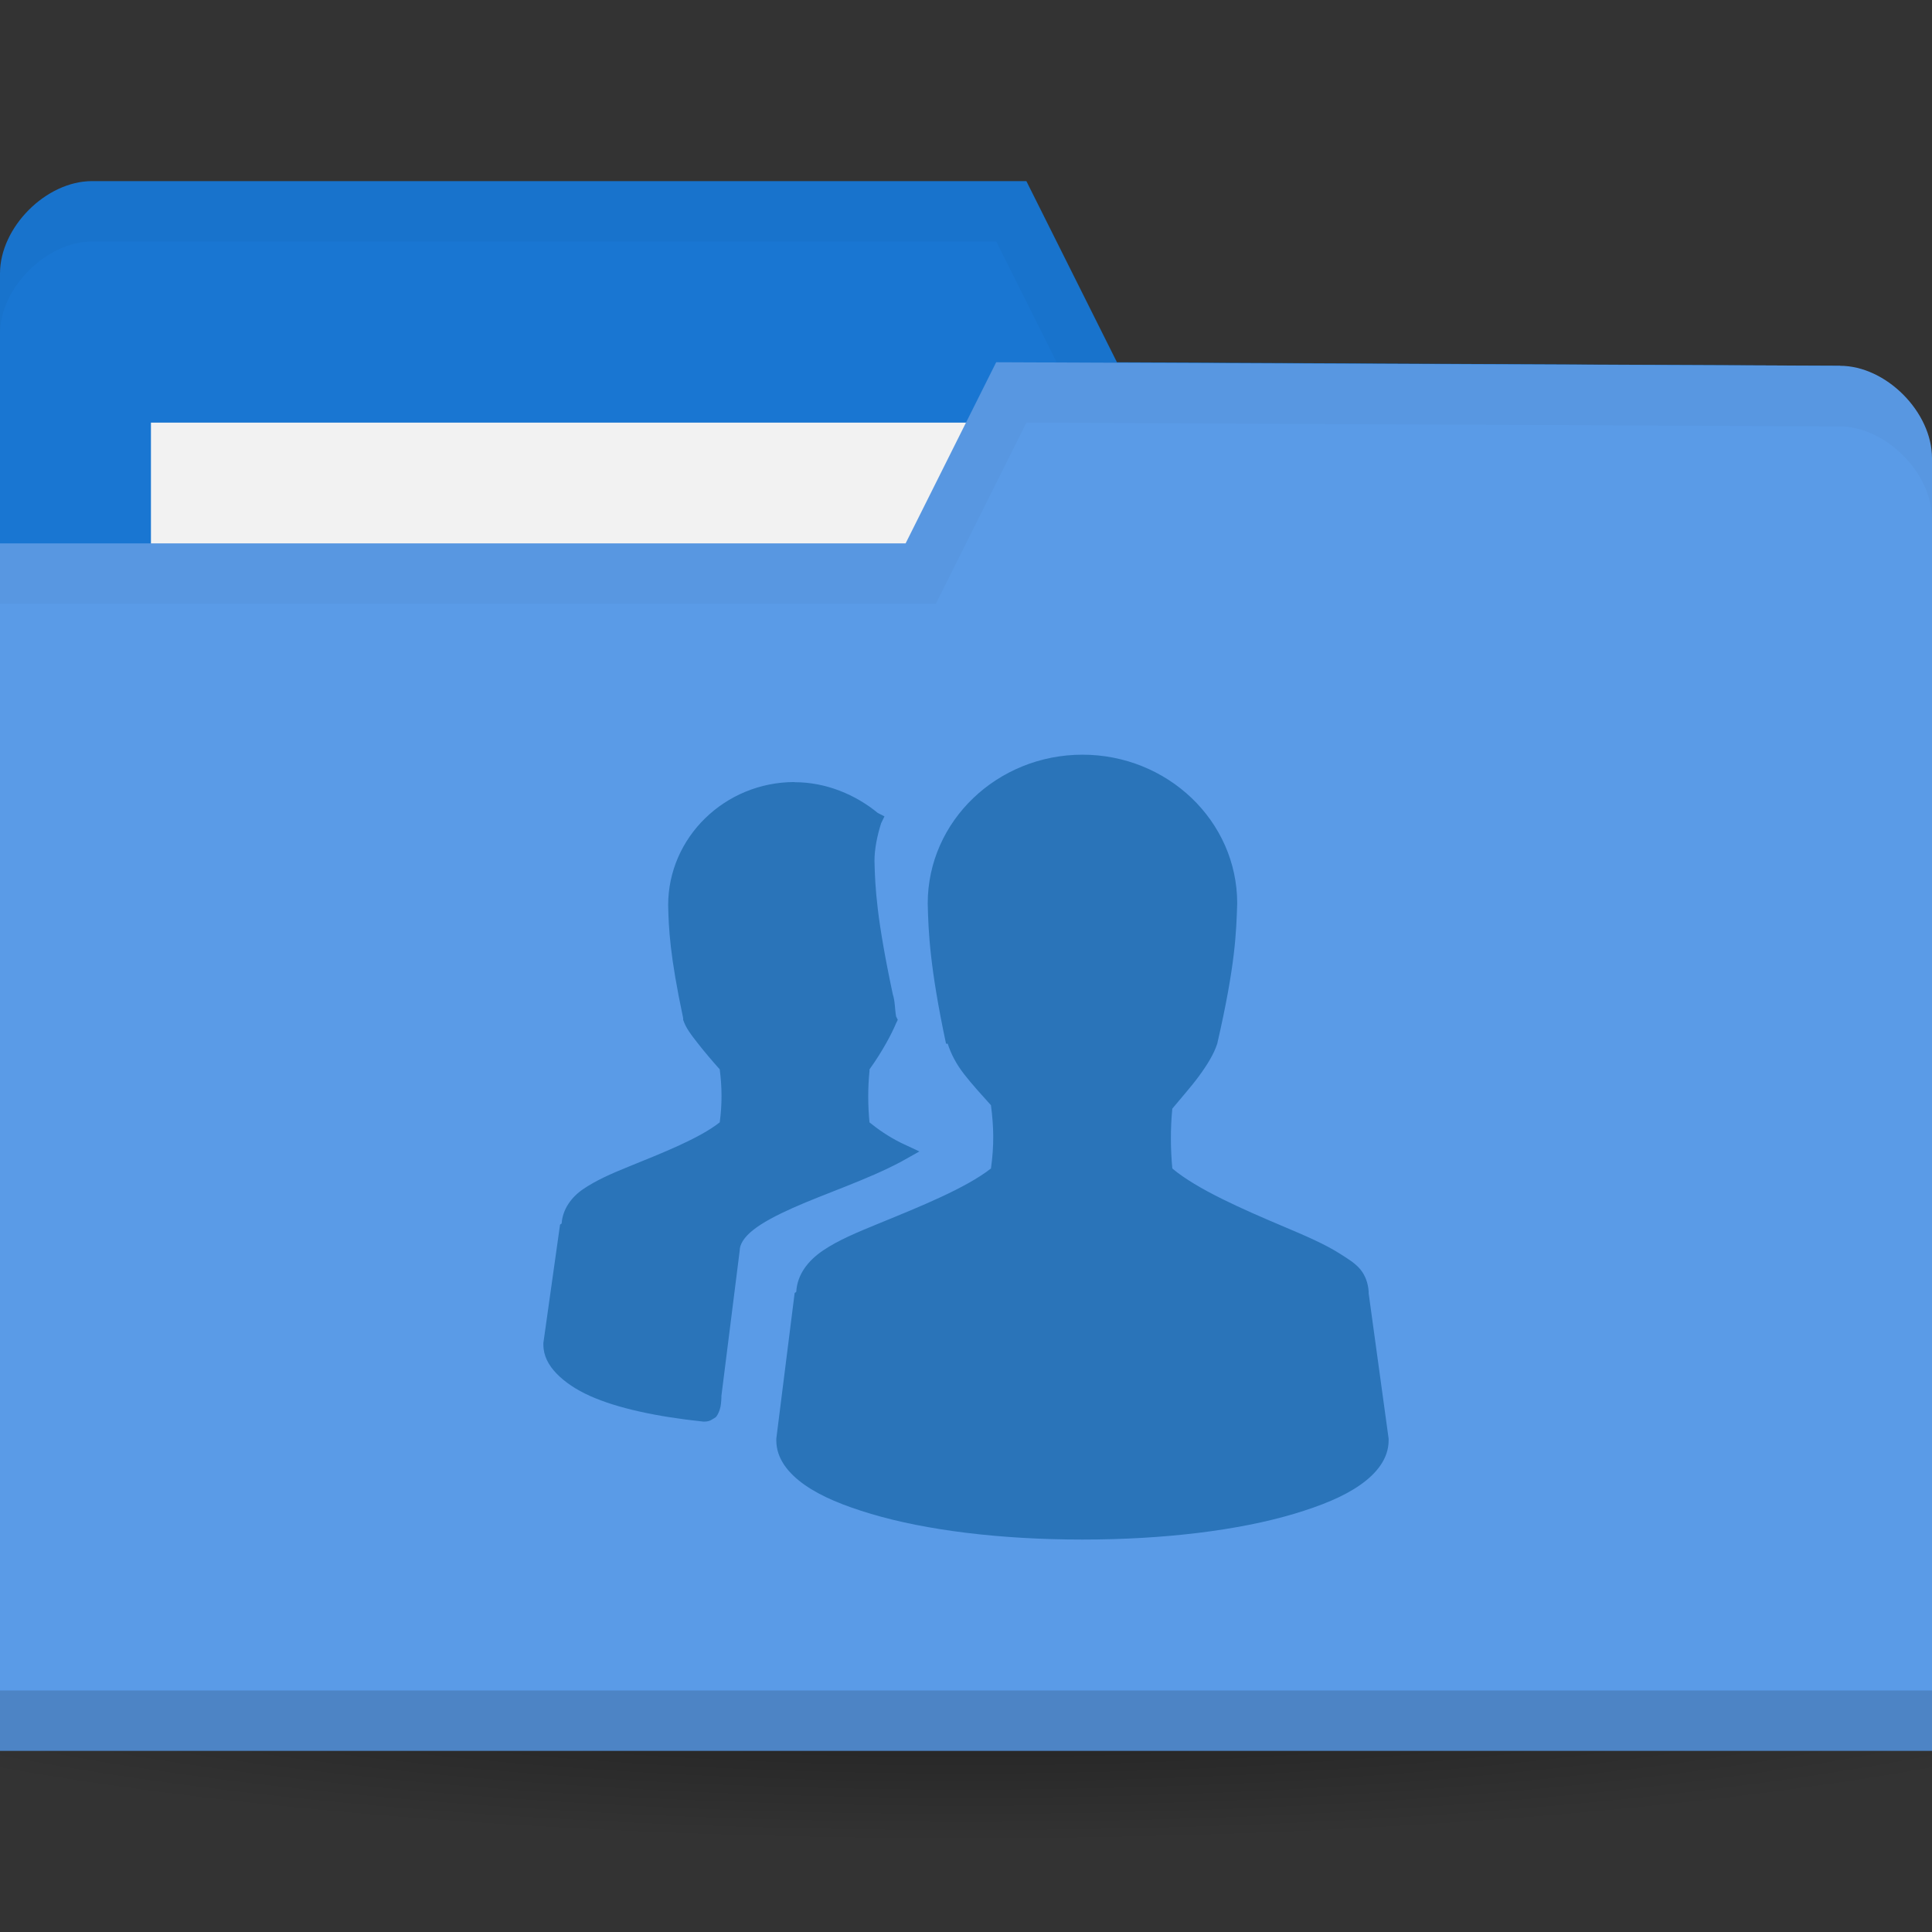 <svg xmlns="http://www.w3.org/2000/svg" xmlns:svg="http://www.w3.org/2000/svg" xmlns:xlink="http://www.w3.org/1999/xlink" id="svg2" width="256" height="256" version="1.1"><rect width="100%" height="100%" fill="#333333" stroke="none"/><defs id="defs4"><linearGradient id="linearGradient3810"><stop id="stop3812" offset="0" stop-color="#000" stop-opacity="1"/><stop id="stop3814" offset="1" stop-color="#000" stop-opacity="0"/></linearGradient><radialGradient id="radialGradient3815" cx="-9" cy="93.5" r="15" fx="-9" fy="93.5" gradientTransform="matrix(1,0,0,0.367,0,59.217)" gradientUnits="userSpaceOnUse" xlink:href="#linearGradient3809"/><radialGradient id="radialGradient3964" cx="32.5" cy="56.5" r="33.5" fx="32.5" fy="56.5" gradientTransform="matrix(1,0,0,0.104,0,50.597)" gradientUnits="userSpaceOnUse" xlink:href="#linearGradient3958"/><linearGradient id="linearGradient3958"><stop id="stop3960" offset="0" stop-color="#000" stop-opacity="1"/><stop id="stop3962" offset="1" stop-color="#000" stop-opacity="0"/></linearGradient><radialGradient id="radialGradient3981" cx="32.5" cy="56.5" r="33.5" fx="32.5" fy="56.5" gradientTransform="matrix(1,0,0,0.104,0,50.597)" gradientUnits="userSpaceOnUse" xlink:href="#linearGradient3958"/><linearGradient id="linearGradient3809"><stop id="stop3811" offset="0" stop-color="#000" stop-opacity="1"/><stop id="stop3813" offset="1" stop-color="#000" stop-opacity="0"/></linearGradient><radialGradient id="radialGradient3816" cx="-25" cy="203.5" r="35" fx="-25" fy="203.5" gradientTransform="matrix(1,0,0,0.786,0,43.607)" gradientUnits="userSpaceOnUse" xlink:href="#linearGradient3810"/><radialGradient id="radialGradient3964-3" cx="32.5" cy="56.5" r="33.5" fx="32.5" fy="56.5" gradientTransform="matrix(1,0,0,0.104,0,50.597)" gradientUnits="userSpaceOnUse" xlink:href="#linearGradient3958-1"/><linearGradient id="linearGradient3958-1"><stop id="stop3960-9" offset="0" stop-color="#000" stop-opacity="1"/><stop id="stop3962-9" offset="1" stop-color="#000" stop-opacity="0"/></linearGradient><radialGradient id="radialGradient3981-1" cx="32.5" cy="56.5" r="33.5" fx="32.5" fy="56.5" gradientTransform="matrix(1,0,0,0.104,0,50.597)" gradientUnits="userSpaceOnUse" xlink:href="#linearGradient3958-1"/><radialGradient id="radialGradient3815-2" cx="-9" cy="93.5" r="15" fx="-9" fy="93.5" gradientTransform="matrix(1,0,0,0.367,0,59.217)" gradientUnits="userSpaceOnUse" xlink:href="#linearGradient3809-4"/><radialGradient id="radialGradient3964-5" cx="32.5" cy="56.5" r="33.5" fx="32.5" fy="56.5" gradientTransform="matrix(1,0,0,0.104,0,50.597)" gradientUnits="userSpaceOnUse" xlink:href="#linearGradient3958-0"/><linearGradient id="linearGradient3958-0"><stop id="stop3960-0" offset="0" stop-color="#000" stop-opacity="1"/><stop id="stop3962-2" offset="1" stop-color="#000" stop-opacity="0"/></linearGradient><radialGradient id="radialGradient3981-2" cx="32.5" cy="56.5" r="33.5" fx="32.5" fy="56.5" gradientTransform="matrix(1,0,0,0.104,0,50.597)" gradientUnits="userSpaceOnUse" xlink:href="#linearGradient3958-0"/><linearGradient id="linearGradient3809-4"><stop id="stop3811-9" offset="0" stop-color="#000" stop-opacity="1"/><stop id="stop3813-5" offset="1" stop-color="#000" stop-opacity="0"/></linearGradient><radialGradient id="radialGradient3964-3-6" cx="32.5" cy="56.5" r="33.5" fx="32.5" fy="56.5" gradientTransform="matrix(1,0,0,0.104,0,50.597)" gradientUnits="userSpaceOnUse" xlink:href="#linearGradient3958-1-5"/><linearGradient id="linearGradient3958-1-5"><stop id="stop3960-9-7" offset="0" stop-color="#000" stop-opacity="1"/><stop id="stop3962-9-1" offset="1" stop-color="#000" stop-opacity="0"/></linearGradient><radialGradient id="radialGradient3964-53" cx="32.5" cy="56.5" r="33.5" fx="32.5" fy="56.5" gradientTransform="matrix(1,0,0,0.104,0,50.597)" gradientUnits="userSpaceOnUse" xlink:href="#linearGradient3958-8"/><linearGradient id="linearGradient3958-8"><stop id="stop3960-1" offset="0" stop-color="#000" stop-opacity="1"/><stop id="stop3962-4" offset="1" stop-color="#000" stop-opacity="0"/></linearGradient><radialGradient id="radialGradient3964-3-5" cx="32.5" cy="56.5" r="33.5" fx="32.5" fy="56.5" gradientTransform="matrix(1,0,0,0.104,0,50.597)" gradientUnits="userSpaceOnUse" xlink:href="#linearGradient3958-1-6"/><linearGradient id="linearGradient3958-1-6"><stop id="stop3960-9-3" offset="0" stop-color="#000" stop-opacity="1"/><stop id="stop3962-9-8" offset="1" stop-color="#000" stop-opacity="0"/></linearGradient><radialGradient id="radialGradient3964-0" cx="32.5" cy="56.5" r="33.5" fx="32.5" fy="56.5" gradientTransform="matrix(1,0,0,0.104,0,50.597)" gradientUnits="userSpaceOnUse" xlink:href="#linearGradient3958-80"/><linearGradient id="linearGradient3958-80"><stop id="stop3960-99" offset="0" stop-color="#000" stop-opacity="1"/><stop id="stop3962-43" offset="1" stop-color="#000" stop-opacity="0"/></linearGradient><radialGradient id="radialGradient3964-3-68" cx="32.5" cy="56.5" r="33.5" fx="32.5" fy="56.5" gradientTransform="matrix(1,0,0,0.104,0,50.597)" gradientUnits="userSpaceOnUse" xlink:href="#linearGradient3958-1-1"/><linearGradient id="linearGradient3958-1-1"><stop id="stop3960-9-0" offset="0" stop-color="#000" stop-opacity="1"/><stop id="stop3962-9-0" offset="1" stop-color="#000" stop-opacity="0"/></linearGradient><radialGradient id="radialGradient3964-4" cx="32.5" cy="56.5" r="33.5" fx="32.5" fy="56.5" gradientTransform="matrix(1,0,0,0.104,0,50.597)" gradientUnits="userSpaceOnUse" xlink:href="#linearGradient3958-4"/><linearGradient id="linearGradient3958-4"><stop id="stop3960-6" offset="0" stop-color="#000" stop-opacity="1"/><stop id="stop3962-5" offset="1" stop-color="#000" stop-opacity="0"/></linearGradient><radialGradient id="radialGradient3964-3-1" cx="32.5" cy="56.5" r="33.5" fx="32.5" fy="56.5" gradientTransform="matrix(1,0,0,0.104,0,50.597)" gradientUnits="userSpaceOnUse" xlink:href="#linearGradient3958-1-56"/><linearGradient id="linearGradient3958-1-56"><stop id="stop3960-9-6" offset="0" stop-color="#000" stop-opacity="1"/><stop id="stop3962-9-3" offset="1" stop-color="#000" stop-opacity="0"/></linearGradient><radialGradient id="radialGradient3964-6" cx="32.5" cy="56.5" r="33.5" fx="32.5" fy="56.5" gradientTransform="matrix(1,0,0,0.104,0,50.597)" gradientUnits="userSpaceOnUse" xlink:href="#linearGradient3958-44"/><linearGradient id="linearGradient3958-44"><stop id="stop3960-8" offset="0" stop-color="#000" stop-opacity="1"/><stop id="stop3962-1" offset="1" stop-color="#000" stop-opacity="0"/></linearGradient><radialGradient id="radialGradient3964-3-2" cx="32.5" cy="56.5" r="33.5" fx="32.5" fy="56.5" gradientTransform="matrix(1,0,0,0.104,0,50.597)" gradientUnits="userSpaceOnUse" xlink:href="#linearGradient3958-1-10"/><linearGradient id="linearGradient3958-1-10"><stop id="stop3960-9-64" offset="0" stop-color="#000" stop-opacity="1"/><stop id="stop3962-9-6" offset="1" stop-color="#000" stop-opacity="0"/></linearGradient><radialGradient id="radialGradient3815-9" cx="-9" cy="93.5" r="15" fx="-9" fy="93.5" gradientTransform="matrix(1,0,0,0.367,0,59.217)" gradientUnits="userSpaceOnUse" xlink:href="#linearGradient3809-5"/><radialGradient id="radialGradient3964-33" cx="32.5" cy="56.5" r="33.5" fx="32.5" fy="56.5" gradientTransform="matrix(1,0,0,0.104,0,50.597)" gradientUnits="userSpaceOnUse" xlink:href="#linearGradient3958-13"/><linearGradient id="linearGradient3958-13"><stop id="stop3960-7" offset="0" stop-color="#000" stop-opacity="1"/><stop id="stop3962-8" offset="1" stop-color="#000" stop-opacity="0"/></linearGradient><linearGradient id="linearGradient3809-5"><stop id="stop3811-4" offset="0" stop-color="#000" stop-opacity="1"/><stop id="stop3813-2" offset="1" stop-color="#000" stop-opacity="0"/></linearGradient></defs><g id="layer1" transform="translate(0,-796.362)"><path id="path3039" fill="url(#radialGradient3816)" fill-opacity="1" stroke="none" d="m 10,203.5 a 35,27.5 0 1 1 -70,0 35,27.5 0 1 1 70,0 z" opacity=".55" transform="matrix(5.086,0,0,1.091,255.143,788.362)"/><path id="path3029" fill="#1976d2" fill-opacity="1" stroke="none" d="m 0,832.597 0,171.294 256,0 0,-85.647 -12.19,-73.412 L 148,844.362 l -12,-24 -123.81,0 C 6.095,820.362 0,826.48 0,832.597 z"/><rect id="rect3799" width="126.286" height="47.529" x="20" y="852.362" fill="#f2f2f2" fill-opacity="1" stroke="none"/><path id="path3790" fill="#000" fill-opacity="1" stroke="none" d="m 12.25,820.362 c -6.095,0 -12.25,6.132 -12.25,12.25 l 0,8 c 0,-6.118 6.155,-12.25 12.25,-12.25 l 119.75,0 12,24 99.75,0.5 12.25,73.375 0,-8 -12.25,-73.375 -95.75,-0.5 -12,-24 z" opacity=".03"/><path id="rect2987" fill="#5a9be7" fill-opacity="1" stroke="none" d="m 256,857.068 0,171.294 -256,0 0,-160 120,0 12,-24 111.81,0.47 c 6.095,0 12.19,6.118 12.19,12.236 z"/><path id="path3794" fill="#000" fill-opacity="1" stroke="none" d="m 0,1020.362 0,8 256,0 0,-8 z" opacity=".15"/><path id="path3015" fill="#000" fill-opacity="1" stroke="none" d="m 132,844.362 -12,24 -120,0 0,8 124,0 12,-24 107.75,0.5 c 6.095,0 12.25,6.132 12.25,12.25 l 0,-8 c 0,-6.118 -6.155,-12.25 -12.25,-12.25 z" opacity=".03"/><path style="line-height:normal" id="path4054" fill="#2a74b9" fill-opacity="1" d="m 143.433,896.362 c -11.235,0 -20.504,8.756 -20.504,19.712 0.083,3.76 0.286,8.521 2.425,18.58 l 0.22,0 c 0.432,1.33 1.095,2.654 2.205,4.078 0.993,1.276 2.311,2.73 3.528,4.078 0.374,2.843 0.432,5.328 0,8.384 -3.336,2.603 -9.352,5.032 -14.772,7.25 -2.825,1.156 -5.436,2.225 -7.496,3.626 -1.966,1.336 -3.39,3.155 -3.528,5.438 -0.007,0.108 -0.221,0.116 -0.22,0.224 l -2.425,19.26 0,0.228 c 0,2.387 1.548,4.34 3.748,5.891 2.201,1.552 5.187,2.769 8.819,3.852 7.263,2.166 17.115,3.398 28,3.398 10.885,0 20.737,-1.232 28,-3.398 3.632,-1.083 6.618,-2.3 8.819,-3.852 2.201,-1.551 3.748,-3.504 3.748,-5.891 l 0,-0.228 -2.646,-19.26 c -3.9e-4,-0.072 0.004,-0.152 0,-0.224 -0.066,-1.09 -0.448,-2.162 -1.102,-2.946 -0.698,-0.838 -1.619,-1.38 -2.646,-2.039 -2.053,-1.318 -4.671,-2.429 -7.496,-3.625 -5.488,-2.323 -11.493,-4.951 -14.772,-7.704 -0.246,-2.628 -0.258,-5.304 0,-7.931 1.184,-1.438 2.515,-2.922 3.528,-4.304 1.127,-1.539 1.981,-2.935 2.425,-4.305 2.412,-10.473 2.519,-14.747 2.646,-18.58 0,-10.956 -9.269,-19.712 -20.504,-19.712 z m -38.142,3.625 c -9.228,0 -16.756,7.323 -16.756,16.314 0.068,3.08 0.229,6.701 1.984,14.954 l 0,0.228 c 0.358,1.103 1.06,1.987 1.984,3.172 0.809,1.036 1.888,2.313 2.866,3.399 0.296,2.278 0.334,4.58 0,7.024 -2.725,2.149 -7.663,4.078 -12.126,5.891 -2.314,0.94 -4.264,1.802 -5.953,2.946 -1.596,1.08 -2.731,2.686 -2.866,4.532 -0.008,0.108 -0.221,0.116 -0.22,0.228 L 72,974.309 l 0,0.224 c 0,1.472 0.684,2.742 1.764,3.852 1.079,1.11 2.578,2.126 4.409,2.945 3.613,1.616 8.762,2.739 14.992,3.399 l 0.22,0 c 0.339,10e-4 0.676,-0.096 0.882,-0.228 0.255,-0.168 0.553,-0.296 0.661,-0.449 0.217,-0.312 0.347,-0.624 0.441,-0.906 0.164,-0.493 0.198,-1.081 0.22,-1.586 0.003,-0.072 0,-0.152 0,-0.224 l 2.425,-19.259 c -0.003,-0.788 0.528,-1.734 1.764,-2.719 1.236,-0.986 3.108,-1.974 5.291,-2.946 4.367,-1.945 9.903,-3.751 14.331,-6.117 l 2.425,-1.359 -2.425,-1.134 c -1.749,-0.873 -3.088,-1.831 -4.189,-2.719 -0.214,-2.237 -0.227,-4.568 0,-6.798 0.007,-0.072 -0.007,-0.152 0,-0.224 1.681,-2.326 2.96,-4.741 3.528,-6.118 l 0.22,-0.45 -0.22,-0.449 c -0.192,-1.126 -0.128,-1.98 -0.441,-2.946 -2.113,-9.938 -2.345,-14.037 -2.425,-17.673 0,-1.528 0.349,-3.308 0.882,-4.984 l 0.441,-0.907 -0.882,-0.449 c -2.944,-2.418 -6.842,-4.078 -11.024,-4.078 z" color="#000" opacity="1"/></g></svg>